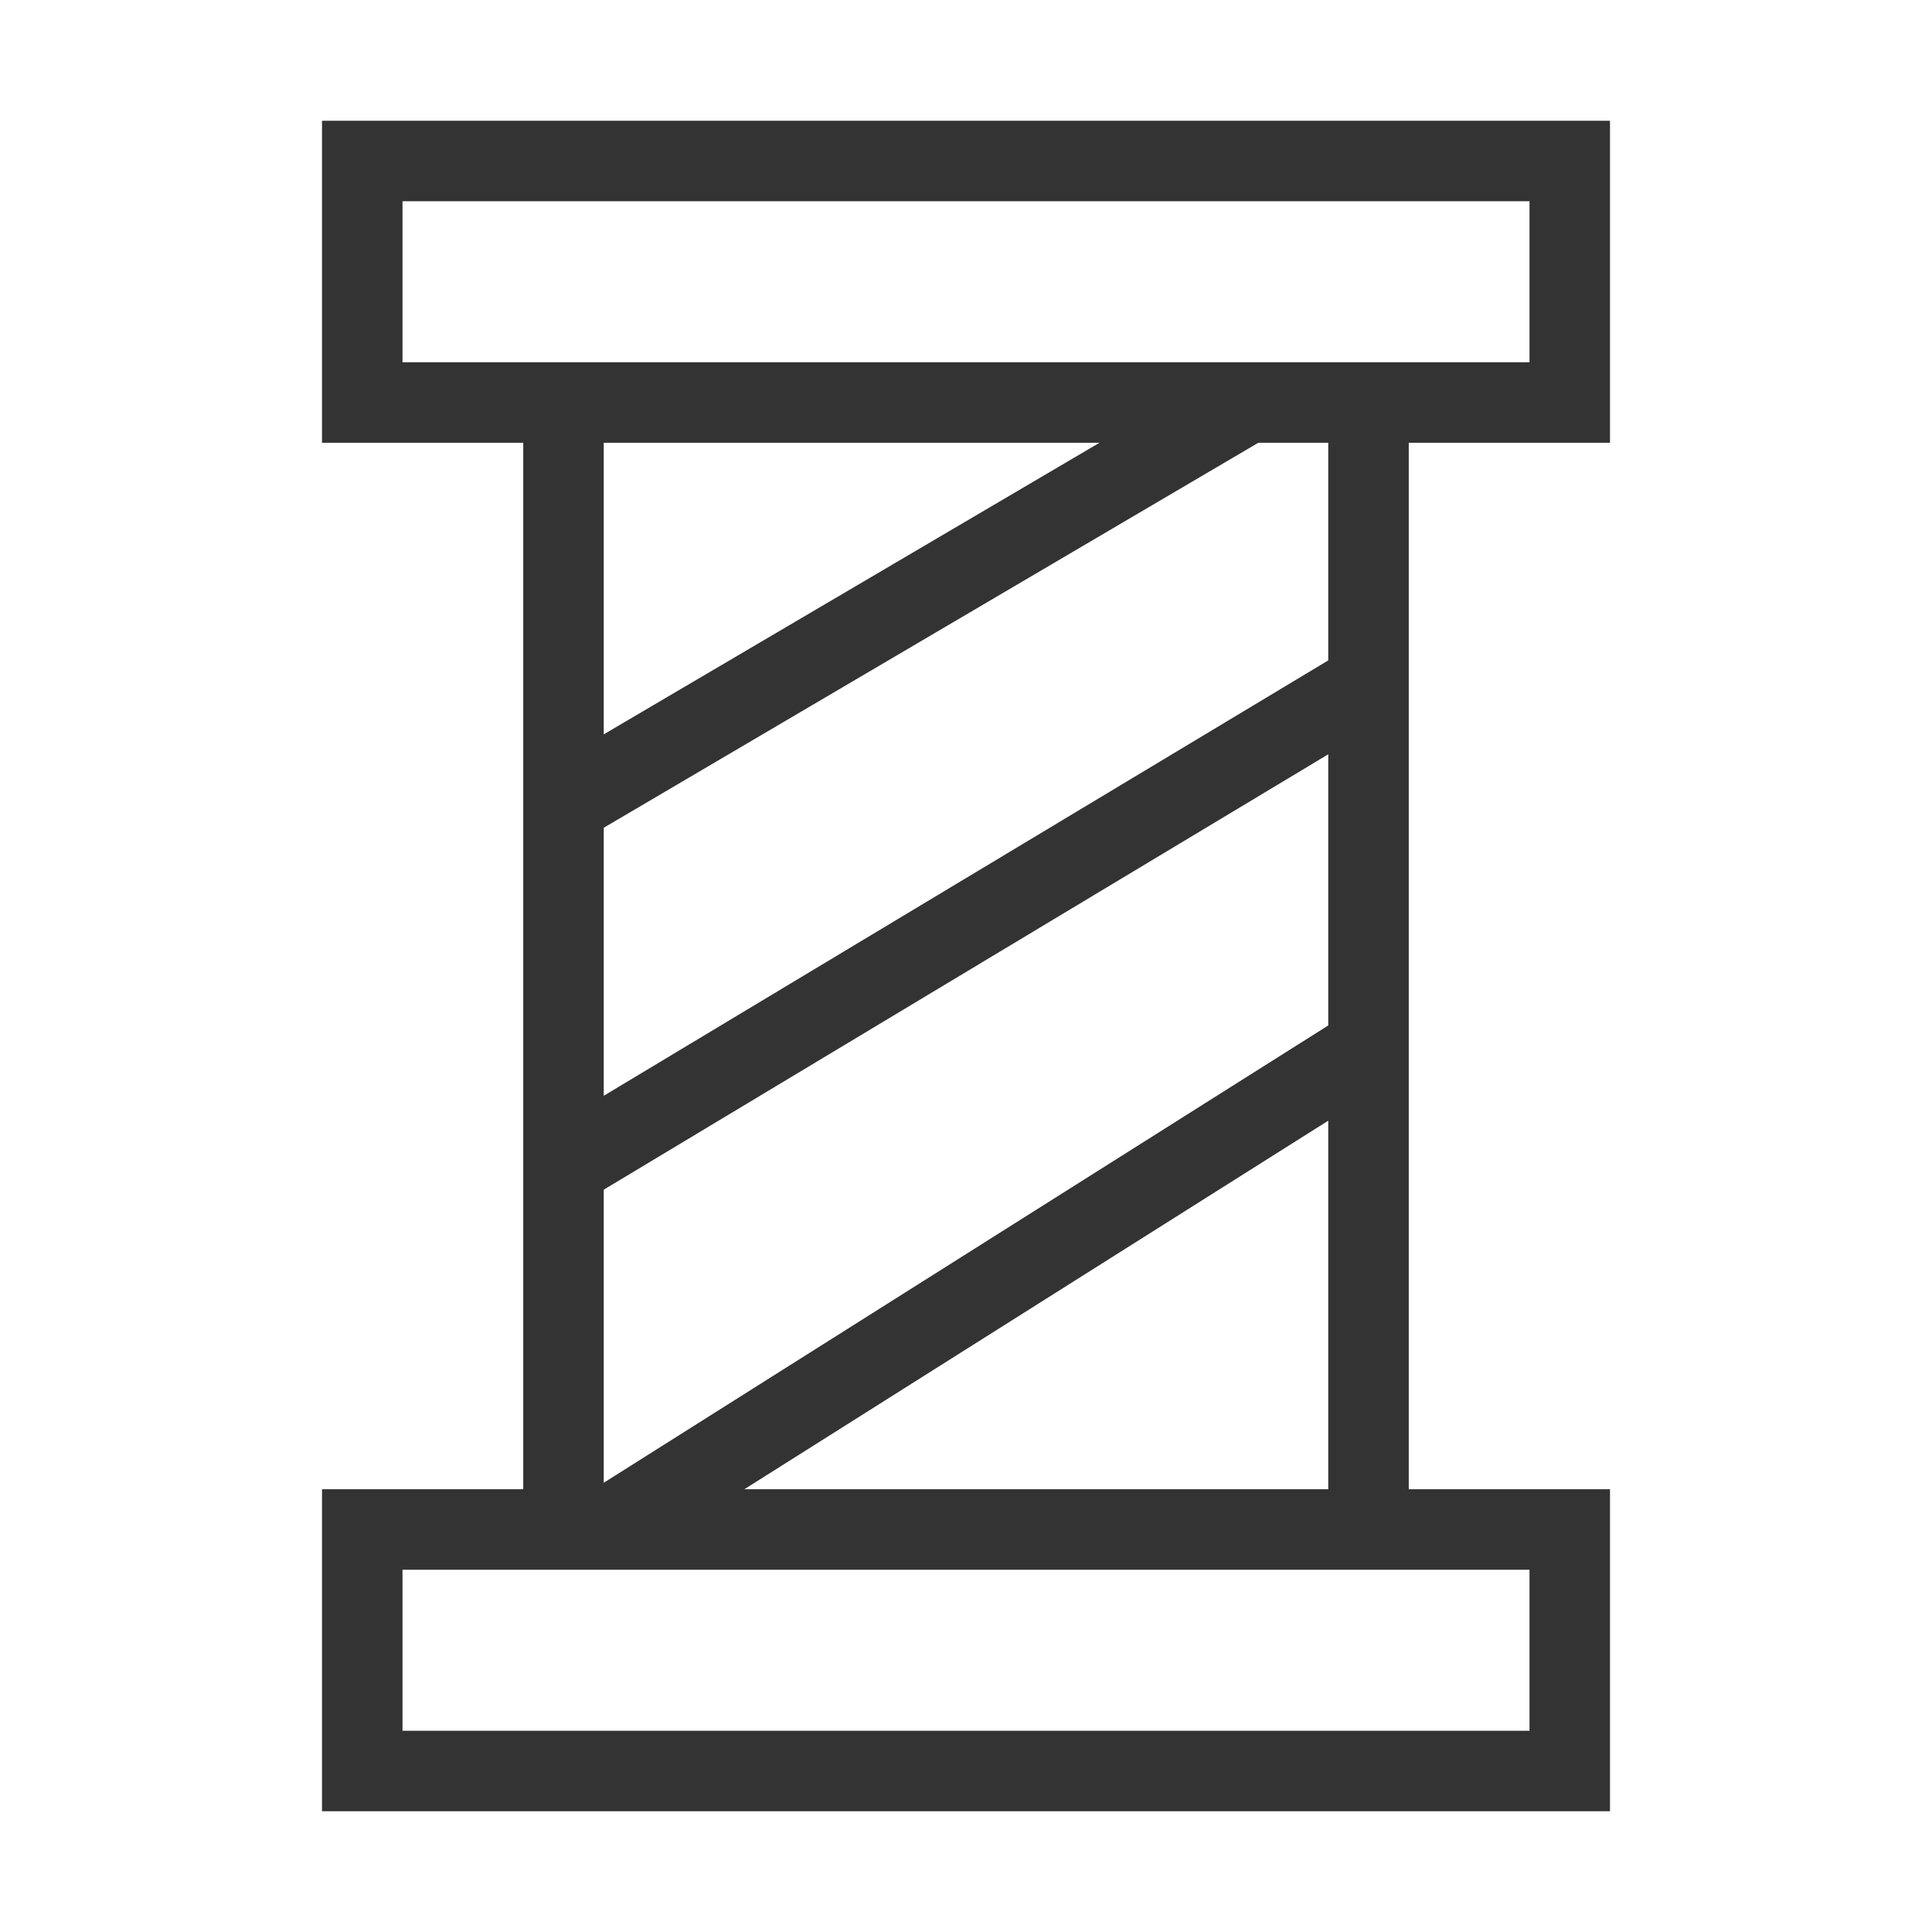 <?xml version="1.0" encoding="iso-8859-1"?>
<svg version="1.1" id="&#x56FE;&#x5C42;_1" xmlns="http://www.w3.org/2000/svg" xmlns:xlink="http://www.w3.org/1999/xlink" x="0px"
	 y="0px" viewBox="0 0 24 24" style="enable-background:new 0 0 24 24;" xml:space="preserve">
<rect x="6.319" y="7" transform="matrix(0.862 -0.507 0.507 0.862 -2.249 6.735)" style="fill:#333333;" width="9.862" height="1"/>
<rect x="6.169" y="11" transform="matrix(0.857 -0.515 0.515 0.857 -4.207 7.816)" style="fill:#333333;" width="11.662" height="1"/>
<rect x="6.632" y="15.5" transform="matrix(0.846 -0.534 0.534 0.846 -6.651 9.014)" style="fill:#333333;" width="11.236" height="1"/>
<path style="fill:#333333;" d="M20,5.5H4v-4h16V5.5z M5,4.5h14v-2H5V4.5z"/>
<path style="fill:#333333;" d="M20,22.5H4v-4h16V22.5z M5,21.5h14v-2H5V21.5z"/>
<rect x="6.5" y="5" style="fill:#333333;" width="1" height="14"/>
<rect x="16.5" y="5" style="fill:#333333;" width="1" height="14"/>
</svg>






